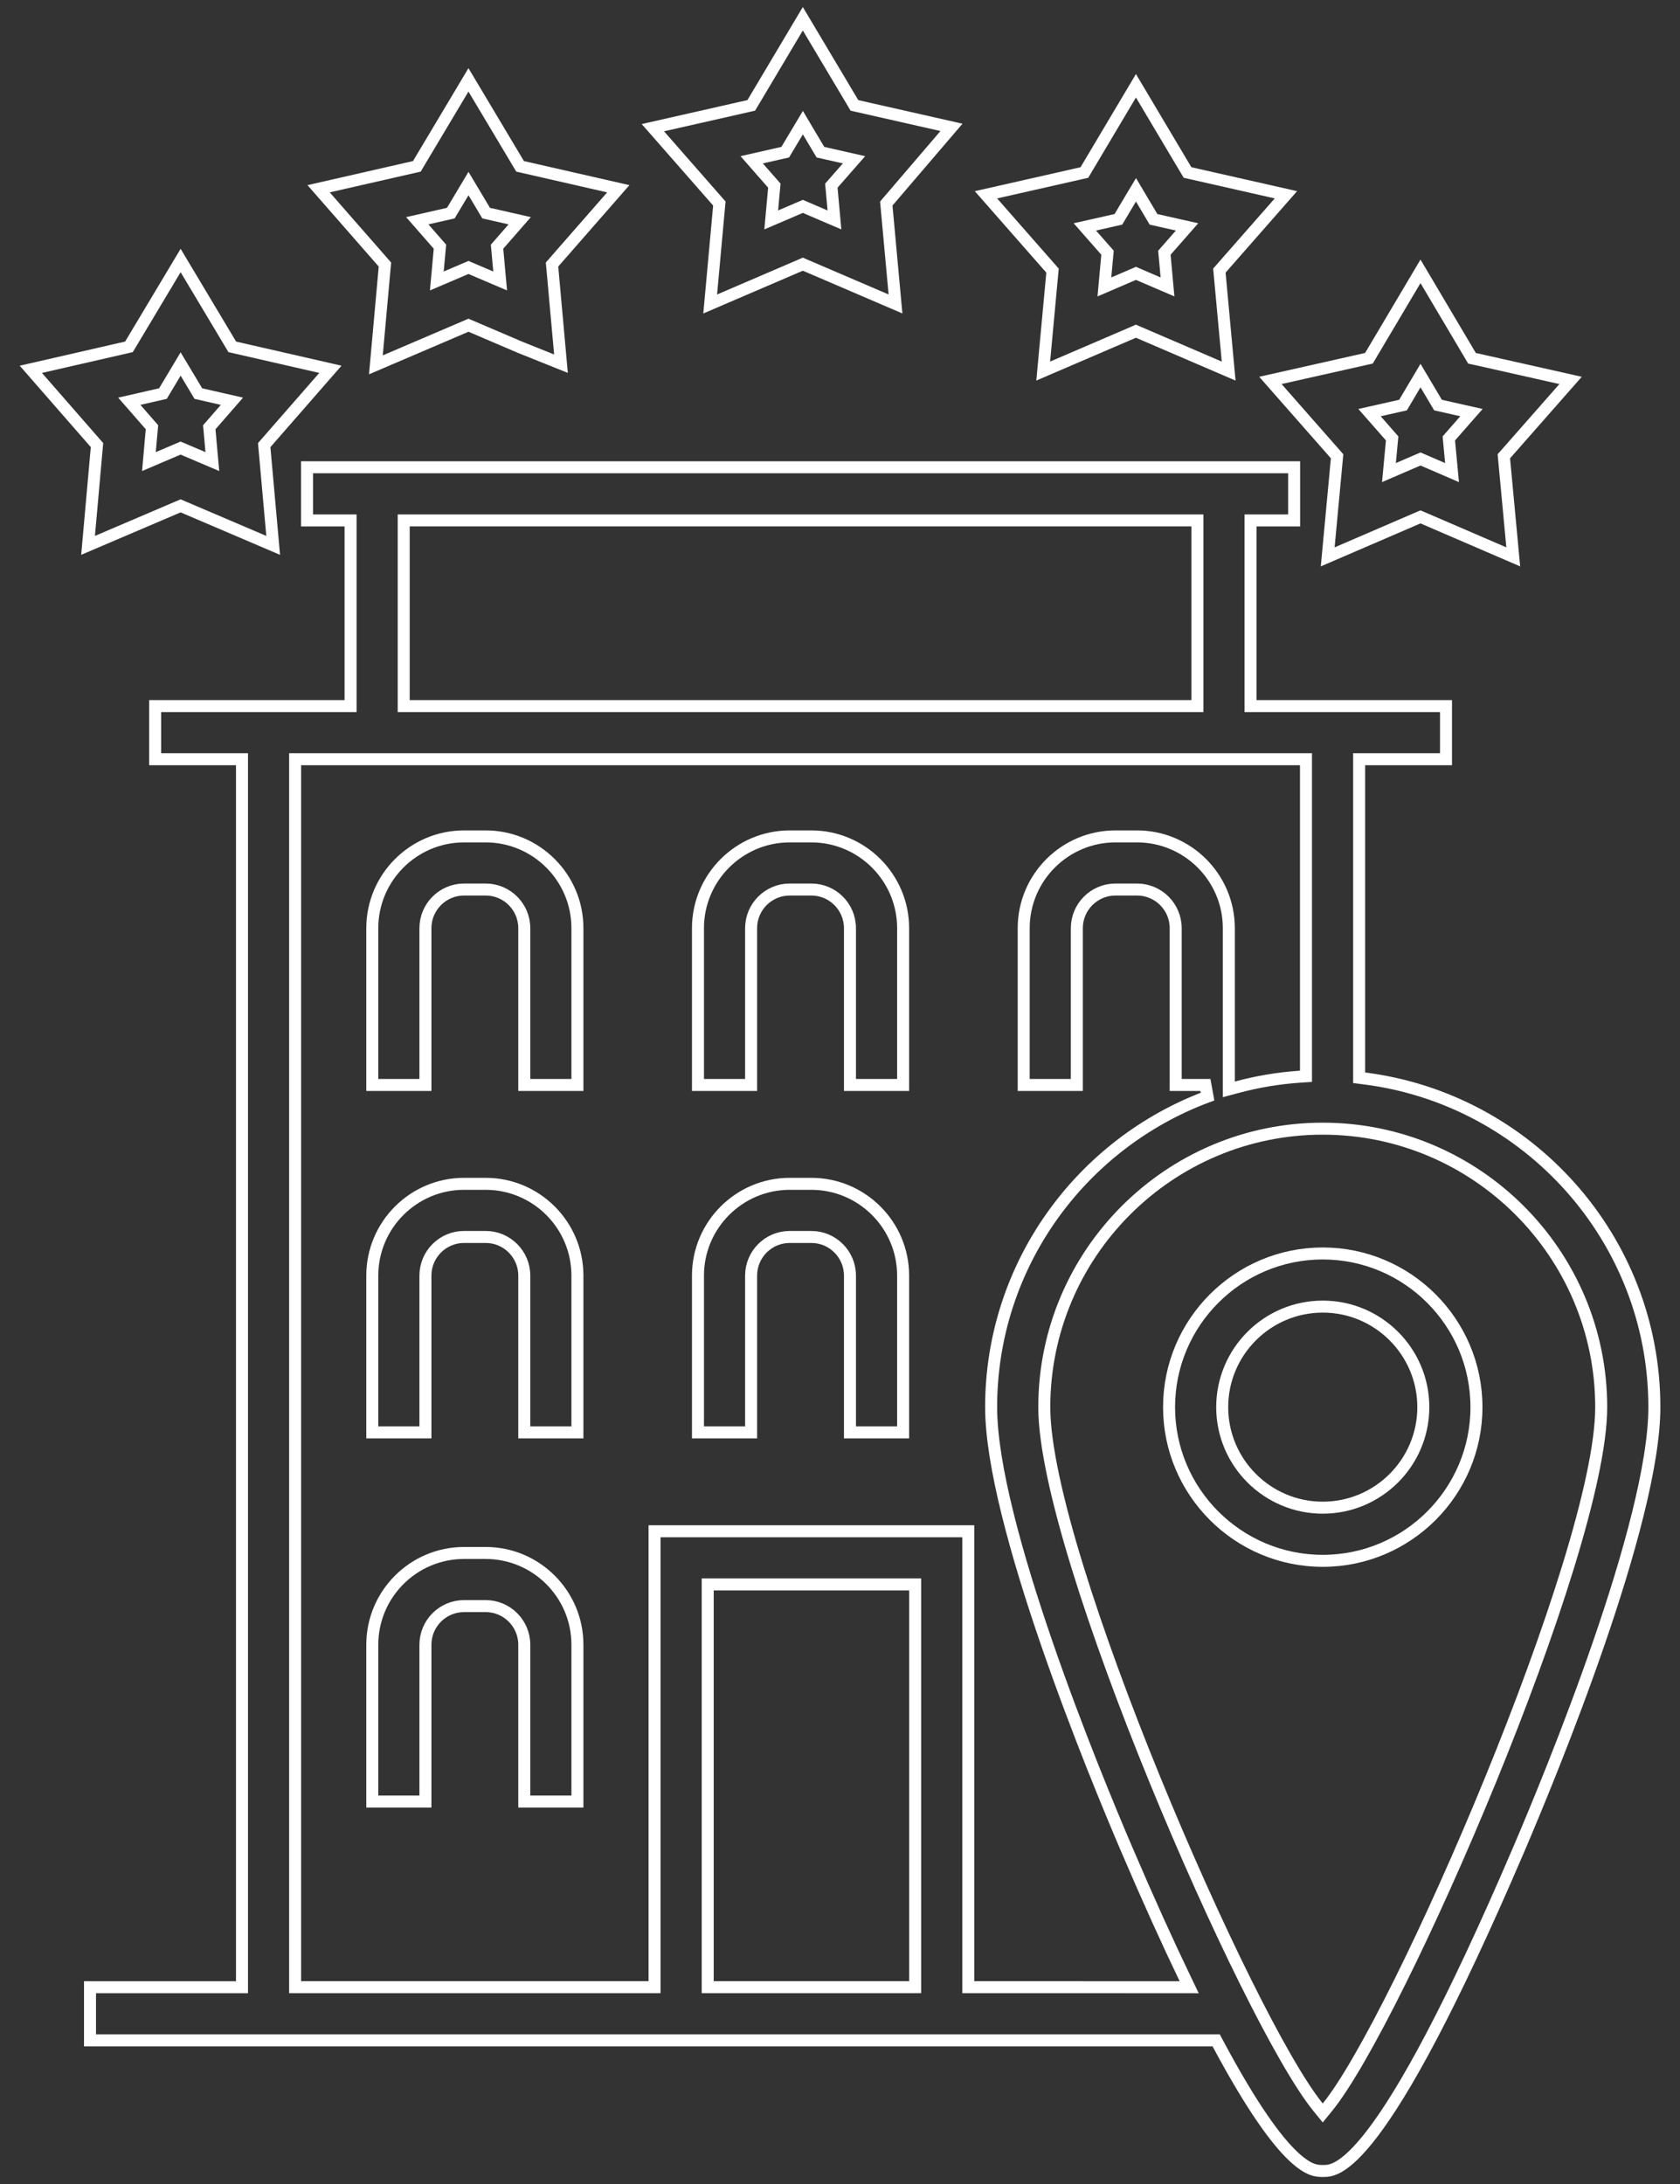 <svg width="70" height="91" viewBox="0 0 70 91" fill="none" xmlns="http://www.w3.org/2000/svg">
<rect x="0" y="0" width="70" height="91" fill="#333333" stroke="none"/>
<path d="M24.059 45.207H21.845V38.674C21.845 37.786 21.124 37.064 20.236 37.064H19.336C18.448 37.064 17.726 37.786 17.726 38.674V45.207H15.512V38.674C15.512 36.567 17.227 34.85 19.336 34.85H20.236C22.344 34.85 24.06 36.567 24.059 38.674V38.674V45.207Z" stroke="white" stroke-width="0.5"/>
<path d="M24.059 75.064H21.845V68.531C21.845 67.643 21.124 66.921 20.236 66.921H19.336C18.448 66.921 17.726 67.642 17.726 68.531V75.064H15.512V68.531C15.512 66.423 17.227 64.707 19.336 64.707H20.236C22.344 64.707 24.06 66.423 24.059 68.531V68.531V75.064Z" stroke="white" stroke-width="0.5"/>
<path d="M24.059 59.683H21.845V53.15C21.845 52.262 21.124 51.54 20.236 51.54H19.336C18.448 51.54 17.726 52.262 17.726 53.15V59.683H15.512V53.15C15.512 51.042 17.227 49.326 19.336 49.326H20.236C22.344 49.326 24.06 51.042 24.059 53.15V53.15V59.683Z" stroke="white" stroke-width="0.5"/>
<path d="M37.63 45.207H35.415V38.674C35.415 37.786 34.694 37.064 33.805 37.064H32.905C32.018 37.064 31.296 37.786 31.296 38.674V45.207H29.082V38.674C29.082 36.566 30.798 34.85 32.905 34.85H33.805C35.915 34.85 37.63 36.567 37.63 38.674V38.674V45.207Z" stroke="white" stroke-width="0.5"/>
<path d="M37.63 59.683H35.415V53.15C35.415 52.262 34.694 51.54 33.805 51.54H32.905C32.018 51.54 31.296 52.262 31.296 53.15V59.683H29.082V53.15C29.082 51.042 30.798 49.326 32.905 49.326H33.805C35.915 49.326 37.63 51.042 37.63 53.15V53.15V59.683Z" stroke="white" stroke-width="0.5"/>
<path d="M7.624 21.119L7.526 21.077L7.427 21.119L3.669 22.724L4.032 18.653L4.042 18.546L3.972 18.466L1.285 15.388L5.269 14.476L5.373 14.452L5.428 14.361L7.526 10.854L9.623 14.361L9.678 14.452L9.782 14.476L13.766 15.388L11.079 18.466L11.009 18.546L11.018 18.653L11.382 22.724L7.624 21.119ZM7.741 15.525L7.526 15.167L7.312 15.525L6.789 16.399L5.794 16.626L5.387 16.719L5.662 17.034L6.332 17.802L6.241 18.817L6.205 19.233L6.589 19.069L7.526 18.67L8.463 19.069L8.848 19.233L8.81 18.817L8.72 17.802L9.39 17.034L9.664 16.719L9.257 16.626L8.264 16.399L7.741 15.525Z" stroke="white" stroke-width="0.5"/>
<path d="M19.619 13.593L19.52 13.551L19.422 13.593L15.662 15.202L16.029 11.129L16.039 11.023L15.968 10.942L13.276 7.865L17.264 6.955L17.369 6.931L17.423 6.839L19.519 3.328L21.616 6.84L21.671 6.931L21.775 6.955L25.762 7.865L23.071 10.942L23.001 11.023L23.011 11.129L23.374 15.153L21.671 14.471L19.619 13.593ZM19.735 8.007L19.52 7.648L19.306 8.007L18.784 8.88L17.795 9.105L17.386 9.198L17.662 9.513L18.331 10.278L18.239 11.29L18.201 11.707L18.586 11.543L19.52 11.144L20.455 11.543L20.84 11.707L20.802 11.29L20.711 10.278L21.38 9.513L21.655 9.198L21.247 9.105L20.256 8.88L19.735 8.007Z" stroke="white" stroke-width="0.5"/>
<path d="M33.55 11.05L33.452 11.007L33.353 11.05L29.591 12.666L29.963 8.587L29.973 8.48L29.902 8.399L27.203 5.32L31.197 4.415L31.302 4.391L31.357 4.299L33.451 0.781L35.547 4.299L35.601 4.391L35.706 4.415L39.645 5.307L36.997 8.401L36.929 8.481L36.938 8.586L37.312 12.665L33.55 11.05ZM33.667 5.471L33.453 5.11L33.238 5.47L32.718 6.341L31.73 6.565L31.32 6.658L31.597 6.974L32.264 7.735L32.172 8.746L32.134 9.164L32.519 8.999L33.452 8.599L34.383 8.999L34.769 9.164L34.731 8.746L34.639 7.736L35.307 6.974L35.584 6.658L35.174 6.565L34.185 6.341L33.667 5.471Z" stroke="white" stroke-width="0.5"/>
<path d="M47.429 13.843L47.33 13.8L47.232 13.843L43.467 15.461L43.845 11.383L43.855 11.276L43.784 11.195L41.082 8.117L45.078 7.212L45.182 7.188L45.237 7.096L47.331 3.574L49.425 7.095L49.48 7.187L49.585 7.211L53.58 8.116L50.878 11.194L50.807 11.275L50.817 11.382L51.194 15.462L47.429 13.843ZM47.547 8.27L47.333 7.909L47.117 8.27L46.6 9.139L45.612 9.362L45.202 9.454L45.48 9.771L46.147 10.53L46.054 11.537L46.016 11.956L46.402 11.79L47.331 11.39L48.261 11.79L48.646 11.955L48.608 11.537L48.516 10.53L49.183 9.771L49.461 9.454L49.05 9.362L48.063 9.139L47.547 8.27Z" stroke="white" stroke-width="0.5"/>
<path d="M55.702 19.119L55.712 19.011L55.641 18.93L52.933 15.851L56.934 14.951L57.039 14.928L57.094 14.835L59.187 11.306L61.278 14.835L61.333 14.928L61.439 14.951L65.441 15.851L62.732 18.93L62.66 19.011L62.67 19.119L63.052 23.203L59.286 21.579L59.187 21.537L59.088 21.579L55.321 23.203L55.702 19.119ZM59.403 16.011L59.188 15.649L58.973 16.011L58.459 16.878L57.474 17.1L57.063 17.192L57.341 17.509L58.006 18.267L57.912 19.271L57.873 19.691L58.26 19.524L59.188 19.124L60.114 19.524L60.501 19.691L60.462 19.271L60.368 18.267L61.033 17.509L61.311 17.192L60.901 17.1L59.917 16.878L59.403 16.011Z" stroke="white" stroke-width="0.5"/>
<path d="M56.631 44.687V44.907L56.849 44.935C63.65 45.793 68.931 51.602 68.932 58.632C68.932 61.035 67.862 64.852 66.609 68.487C65.36 72.109 63.945 75.508 63.281 77.059L63.281 77.059C60.382 83.83 58.47 87.194 57.204 88.862C56.571 89.696 56.111 90.09 55.785 90.278C55.475 90.457 55.276 90.457 55.119 90.457H55.114C54.991 90.457 54.857 90.456 54.672 90.387C54.483 90.316 54.226 90.167 53.883 89.842C53.194 89.19 52.193 87.858 50.745 85.148L50.675 85.016H50.525H40.595H27.023H9.833H3.75V82.801H9.833H10.083V82.551V31.885V31.635H9.833H6.464V29.421H14.357H14.607V29.171V21.935V21.685H14.357H12.792V19.47H14.357H52.355H53.922V21.685H52.355H52.105V21.935V29.171V29.421H52.355H60.25V31.635H56.881H56.631V31.885V44.687ZM17.071 21.684H16.821V21.934V29.17V29.42H17.071H49.641H49.891V29.17V21.934V21.684H49.641H17.071ZM29.488 82.55V82.8H29.738H37.881H38.131V82.55V66.266V66.016H37.881H29.738H29.488V66.266V82.55ZM40.345 82.55V82.8L40.595 82.8L49.152 82.801L49.55 82.802L49.378 82.443C48.656 80.943 47.849 79.166 46.948 77.059L46.948 77.059C46.283 75.508 44.868 72.109 43.62 68.487C42.367 64.852 41.297 61.035 41.297 58.632C41.297 52.704 45.057 47.648 50.314 45.691L50.226 45.207H48.987V38.674C48.987 37.786 48.265 37.064 47.376 37.064H46.477C45.59 37.064 44.868 37.786 44.868 38.674V45.207H42.654V38.674C42.654 36.566 44.37 34.85 46.477 34.85H47.376C49.485 34.85 51.201 36.567 51.201 38.674V45.064V45.391L51.517 45.306C52.376 45.073 53.266 44.922 54.182 44.861L54.416 44.845V44.611V31.885V31.635H54.166H33.356H12.547H12.297V31.885V82.55V82.8H12.547H27.023H27.273V82.55V63.802H40.345V82.55ZM54.92 87.802L55.114 88.04L55.308 87.802C56.053 86.886 57.136 84.98 58.335 82.565C59.538 80.142 60.869 77.185 62.109 74.153C63.349 71.121 64.499 68.009 65.34 65.276C66.178 62.552 66.717 60.178 66.717 58.632C66.717 52.233 61.513 47.028 55.114 47.028C48.717 47.028 43.512 52.233 43.512 58.632C43.512 60.178 44.051 62.552 44.889 65.276C45.73 68.009 46.88 71.121 48.12 74.153C49.36 77.185 50.691 80.142 51.894 82.565C53.093 84.98 54.175 86.886 54.92 87.802Z" stroke="white" stroke-width="0.5"/>
<path d="M48.711 58.632C48.711 55.101 51.583 52.228 55.115 52.228C58.646 52.228 61.519 55.101 61.519 58.632C61.519 62.163 58.646 65.035 55.115 65.035C51.584 65.035 48.711 62.163 48.711 58.632ZM50.925 58.631C50.925 60.941 52.804 62.82 55.115 62.82C57.426 62.82 59.305 60.941 59.305 58.631C59.305 56.321 57.425 54.442 55.115 54.442C52.804 54.442 50.925 56.321 50.925 58.631Z" stroke="white" stroke-width="0.5"/>
</svg>
